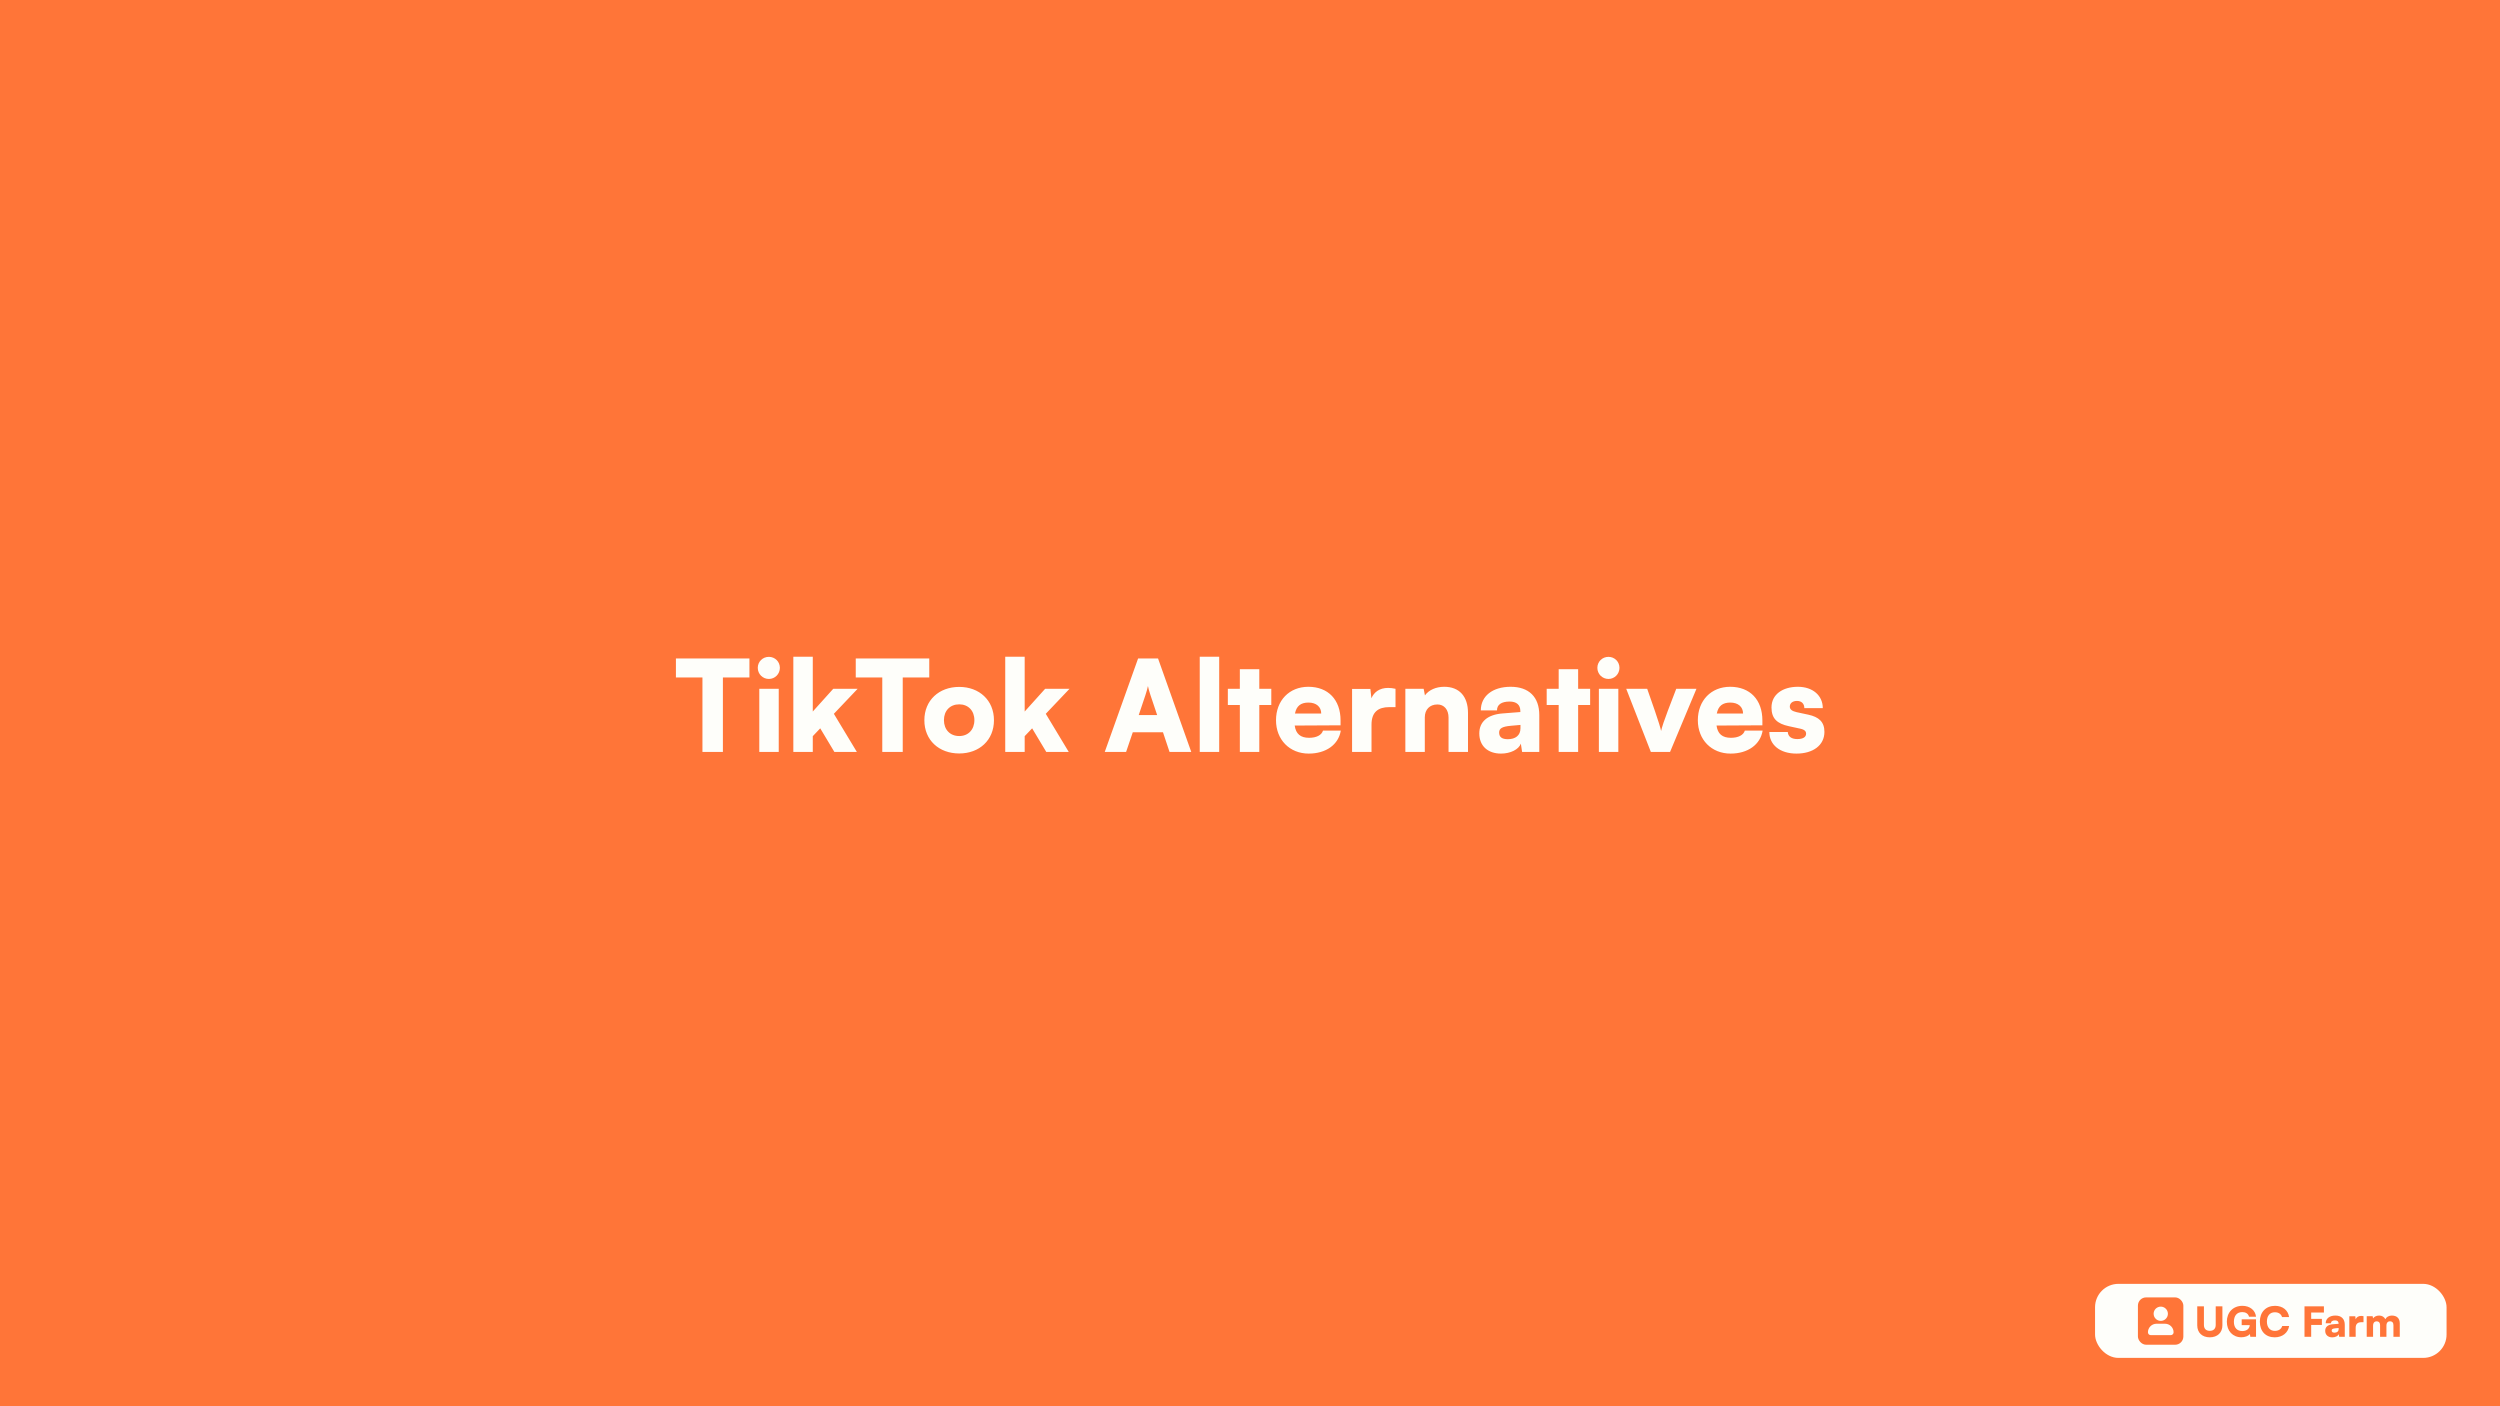 <svg width="3840" height="2160" viewBox="0 0 3840 2160" fill="none" xmlns="http://www.w3.org/2000/svg">
<rect width="3840" height="2160" fill="#FF7538"/>
<rect x="3218" y="1972" width="539.93" height="113.732" rx="35.916" fill="#FEFEFA"/>
<rect x="3283.85" y="1992.8" width="69.775" height="72.718" rx="12.61" fill="#FF7538"/>
<path d="M3338.64 2046.41C3338.64 2047.57 3338.18 2048.69 3337.36 2049.51C3336.54 2050.33 3335.42 2050.79 3334.26 2050.79H3303.6C3302.44 2050.79 3301.32 2050.33 3300.5 2049.51C3299.68 2048.69 3299.22 2047.57 3299.22 2046.41C3299.22 2042.92 3300.6 2039.58 3303.07 2037.12C3305.53 2034.65 3308.87 2033.27 3312.36 2033.27H3325.5C3328.99 2033.27 3332.33 2034.65 3334.79 2037.12C3337.26 2039.58 3338.64 2042.92 3338.64 2046.41ZM3318.93 2028.89C3321.1 2028.89 3323.21 2028.25 3325.01 2027.04C3326.81 2025.84 3328.22 2024.13 3329.05 2022.13C3329.88 2020.13 3330.09 2017.93 3329.67 2015.8C3329.25 2013.68 3328.2 2011.73 3326.67 2010.2C3325.14 2008.66 3323.19 2007.62 3321.07 2007.2C3318.94 2006.78 3316.74 2006.99 3314.74 2007.82C3312.74 2008.65 3311.03 2010.05 3309.83 2011.85C3308.62 2013.66 3307.98 2015.77 3307.98 2017.94C3307.98 2020.84 3309.13 2023.63 3311.19 2025.68C3313.24 2027.74 3316.03 2028.89 3318.93 2028.89Z" fill="#FEFEFA"/>
<path d="M3374.97 2035.76V2006.51H3385.23V2035.07C3385.23 2040.96 3388.46 2044.18 3394.22 2044.18C3400.05 2044.18 3403.34 2040.83 3403.34 2035.07V2006.51H3413.6V2035.76C3413.6 2046.91 3406 2054.13 3394.22 2054.13C3382.51 2054.13 3374.97 2046.97 3374.97 2035.76ZM3444.11 2015.37C3435.63 2015.37 3431.26 2021.33 3431.26 2030.38C3431.26 2039.82 3436.58 2044.5 3444.05 2044.5C3451.77 2044.5 3455.19 2040.32 3455.64 2035.45H3443.23V2026.46H3465.26V2053.37H3456.46L3455.89 2049.12C3453.36 2052.1 3448.29 2054.06 3442.72 2054.06C3429.61 2054.06 3420.43 2044.44 3420.43 2030.06C3420.43 2015.94 3429.87 2005.75 3444.37 2005.75C3455.57 2005.75 3464.18 2012.34 3465.26 2022.47H3454.5C3453.29 2017.53 3448.99 2015.37 3444.11 2015.37ZM3493.99 2054.13C3479.94 2054.13 3471.14 2044.82 3471.14 2030C3471.14 2015.37 3480.44 2005.75 3494.44 2005.75C3506.15 2005.75 3514.57 2012.46 3516.03 2022.97H3505.2C3503.81 2018.29 3499.82 2015.63 3494.18 2015.63C3486.59 2015.63 3481.96 2021.01 3481.96 2029.94C3481.96 2038.74 3486.65 2044.25 3494.18 2044.25C3499.95 2044.25 3504.19 2041.4 3505.46 2036.78H3516.09C3514.45 2047.22 3505.71 2054.13 3493.99 2054.13ZM3566.43 2035.07H3549.97V2053.37H3539.71V2006.51H3569.53V2016.01H3549.97V2025.82H3566.43V2035.07ZM3582.39 2054.19C3575.68 2054.19 3571.5 2050.26 3571.5 2044.06C3571.5 2038.23 3575.61 2034.62 3583.21 2034.05L3592.08 2033.36V2032.85C3592.08 2029.75 3590.18 2028.1 3586.69 2028.1C3582.58 2028.1 3580.36 2029.68 3580.36 2032.53H3572.26C3572.26 2025.38 3578.14 2020.69 3587.2 2020.69C3596.38 2020.69 3601.57 2025.82 3601.57 2034.88V2053.37H3592.96L3592.33 2049.19C3591.32 2052.1 3587.14 2054.19 3582.39 2054.19ZM3585.81 2046.97C3589.54 2046.97 3592.14 2045.13 3592.14 2041.53V2039.82L3587.2 2040.26C3582.96 2040.64 3581.44 2041.59 3581.44 2043.62C3581.44 2045.89 3582.83 2046.97 3585.81 2046.97ZM3630.35 2021.71V2030.89H3627.25C3621.67 2030.89 3618.32 2033.36 3618.32 2039.63V2053.37H3608.57V2021.77H3617.75L3618.25 2026.46C3619.58 2023.35 3622.37 2021.26 3626.61 2021.26C3627.75 2021.26 3629.02 2021.39 3630.35 2021.71ZM3645.03 2053.37H3635.28V2021.71H3644.4L3645.03 2025C3646.61 2022.78 3649.72 2020.69 3654.28 2020.69C3659.02 2020.69 3662.06 2022.91 3663.9 2026.27C3665.55 2022.91 3669.28 2020.69 3673.84 2020.69C3682.01 2020.69 3686.06 2025.44 3686.06 2032.66V2053.37H3676.31V2035.38C3676.31 2031.39 3674.22 2029.49 3671.12 2029.49C3668.33 2029.49 3665.55 2031.01 3665.55 2036.4V2053.37H3655.8V2035.38C3655.8 2031.46 3653.77 2029.56 3650.67 2029.56C3647.88 2029.56 3645.03 2031.08 3645.03 2036.4V2053.37Z" fill="#FF7538"/>
<path d="M1038.21 1040.54V1011.44H1151.12V1040.54H1110.38V1155H1078.95V1040.54H1038.21ZM1181.01 1042.87C1171.5 1042.87 1163.94 1035.3 1163.94 1025.8C1163.94 1016.29 1171.5 1008.92 1181.01 1008.92C1190.32 1008.92 1197.89 1016.29 1197.89 1025.8C1197.89 1035.3 1190.32 1042.87 1181.01 1042.87ZM1166.27 1155V1058H1196.14V1155H1166.27ZM1248.43 1155H1218.56V1008.72H1248.43V1092.92L1279.86 1058H1317.3L1280.83 1096.41L1316.14 1155H1281.61L1259.88 1118.72L1248.43 1130.75V1155ZM1314.44 1040.54V1011.44H1427.34V1040.54H1386.6V1155H1355.18V1040.54H1314.44ZM1419.82 1106.31C1419.82 1075.65 1442.33 1055.09 1473.37 1055.09C1504.21 1055.09 1526.72 1075.65 1526.72 1106.31C1526.72 1136.96 1504.21 1157.33 1473.37 1157.33C1442.33 1157.33 1419.82 1136.96 1419.82 1106.31ZM1449.89 1106.11C1449.89 1120.86 1459.4 1130.56 1473.37 1130.56C1487.14 1130.56 1496.65 1120.86 1496.65 1106.11C1496.65 1091.56 1487.14 1081.86 1473.37 1081.86C1459.4 1081.86 1449.89 1091.56 1449.89 1106.11ZM1573.91 1155H1544.04V1008.72H1573.91V1092.92L1605.34 1058H1642.78L1606.31 1096.41L1641.62 1155H1607.09L1585.36 1118.72L1573.91 1130.75V1155ZM1729.68 1155H1696.89L1748.11 1011.44H1778.76L1829.78 1155H1796.41L1786.33 1124.74H1739.96L1729.68 1155ZM1759.36 1067.7L1749.08 1098.35H1777.4L1767.12 1067.7C1765.57 1062.85 1763.82 1057.22 1763.24 1053.73C1762.66 1057.03 1761.11 1062.46 1759.36 1067.7ZM1872.68 1155H1842.8V1008.72H1872.68V1155ZM1934.28 1155H1904.4V1082.83H1885.97V1058H1904.4V1027.93H1934.28V1058H1952.71V1082.83H1934.28V1155ZM2010.2 1157.52C1980.9 1157.52 1959.95 1136.18 1959.95 1106.31C1959.95 1076.04 1980.32 1054.9 2009.62 1054.9C2040.07 1054.9 2059.09 1074.88 2059.09 1106.5V1114.07L1988.66 1114.45C1990.41 1127.26 1997.59 1133.27 2010.78 1133.27C2022.03 1133.27 2029.99 1129.2 2032.12 1122.21H2059.47C2055.98 1143.75 2036.78 1157.52 2010.2 1157.52ZM2009.81 1079.15C1997.98 1079.15 1991.38 1084.38 1989.05 1096.02H2029.4C2029.4 1085.74 2021.84 1079.15 2009.81 1079.15ZM2143.51 1058V1086.13H2134.01C2116.94 1086.13 2106.65 1093.7 2106.65 1112.9V1155H2076.78V1058.19H2104.91L2106.46 1072.55C2110.53 1063.04 2119.07 1056.64 2132.07 1056.64C2135.56 1056.64 2139.44 1057.03 2143.51 1058ZM2188.5 1155H2158.62V1058H2186.75L2188.69 1068.09C2194.71 1059.75 2205.76 1054.9 2218.37 1054.9C2241.46 1054.9 2254.85 1069.64 2254.85 1095.05V1155H2224.97V1102.23C2224.97 1090.01 2218.18 1082.06 2207.9 1082.06C2196.06 1082.06 2188.5 1089.82 2188.5 1101.84V1155ZM2305.57 1157.52C2285 1157.52 2272.2 1145.49 2272.2 1126.48C2272.2 1108.63 2284.81 1097.58 2308.09 1095.83L2335.25 1093.7V1092.14C2335.25 1082.64 2329.43 1077.59 2318.76 1077.59C2306.15 1077.59 2299.36 1082.44 2299.36 1091.17H2274.53C2274.53 1069.25 2292.57 1054.9 2320.31 1054.9C2348.44 1054.9 2364.35 1070.61 2364.35 1098.35V1155H2337.96L2336.02 1142.2C2332.92 1151.12 2320.12 1157.52 2305.57 1157.52ZM2316.04 1135.41C2327.49 1135.41 2335.44 1129.78 2335.44 1118.72V1113.48L2320.31 1114.84C2307.31 1116.01 2302.66 1118.92 2302.66 1125.12C2302.66 1132.11 2306.92 1135.41 2316.04 1135.41ZM2424.02 1155H2394.14V1082.83H2375.71V1058H2394.14V1027.93H2424.02V1058H2442.45V1082.83H2424.02V1155ZM2470.62 1042.87C2461.11 1042.87 2453.55 1035.3 2453.55 1025.8C2453.55 1016.29 2461.11 1008.92 2470.62 1008.92C2479.93 1008.92 2487.5 1016.29 2487.5 1025.8C2487.5 1035.3 2479.93 1042.87 2470.62 1042.87ZM2455.87 1155V1058H2485.75V1155H2455.87ZM2535.71 1155L2497.88 1058H2530.09L2541.92 1091.95C2546.77 1106.11 2550.65 1118.33 2551.43 1122.8C2552.59 1117.17 2556.86 1104.56 2561.71 1091.95L2574.71 1058H2605.75L2565.2 1155H2535.71ZM2658.13 1157.52C2628.83 1157.52 2607.88 1136.18 2607.88 1106.31C2607.88 1076.04 2628.25 1054.9 2657.55 1054.9C2688 1054.9 2707.02 1074.88 2707.02 1106.5V1114.07L2636.59 1114.45C2638.34 1127.26 2645.52 1133.27 2658.71 1133.27C2669.96 1133.27 2677.92 1129.2 2680.05 1122.21H2707.4C2703.91 1143.75 2684.71 1157.52 2658.13 1157.52ZM2657.74 1079.15C2645.91 1079.15 2639.31 1084.38 2636.98 1096.02H2677.33C2677.33 1085.74 2669.77 1079.15 2657.74 1079.15ZM2717.72 1124.35H2746.05C2746.44 1131.14 2751.48 1135.21 2760.6 1135.21C2769.91 1135.21 2774.18 1131.91 2774.18 1126.87C2774.18 1123.96 2772.63 1120.86 2765.45 1119.3L2747.6 1115.42C2729.75 1111.54 2721.02 1103.78 2721.02 1086.71C2721.02 1066.54 2738.29 1054.9 2761.57 1054.9C2784.07 1054.9 2799.79 1068.09 2799.79 1087.68H2771.46C2771.46 1081.09 2767.39 1076.62 2760.21 1076.62C2753.42 1076.62 2749.15 1080.12 2749.15 1085.35C2749.15 1089.82 2752.84 1092.34 2759.63 1093.89L2777.67 1097.77C2793.58 1101.26 2802.31 1108.63 2802.31 1124.15C2802.31 1144.91 2784.65 1157.52 2759.43 1157.52C2733.83 1157.52 2717.72 1143.94 2717.72 1124.35Z" fill="#FEFEFA"/>
</svg>

